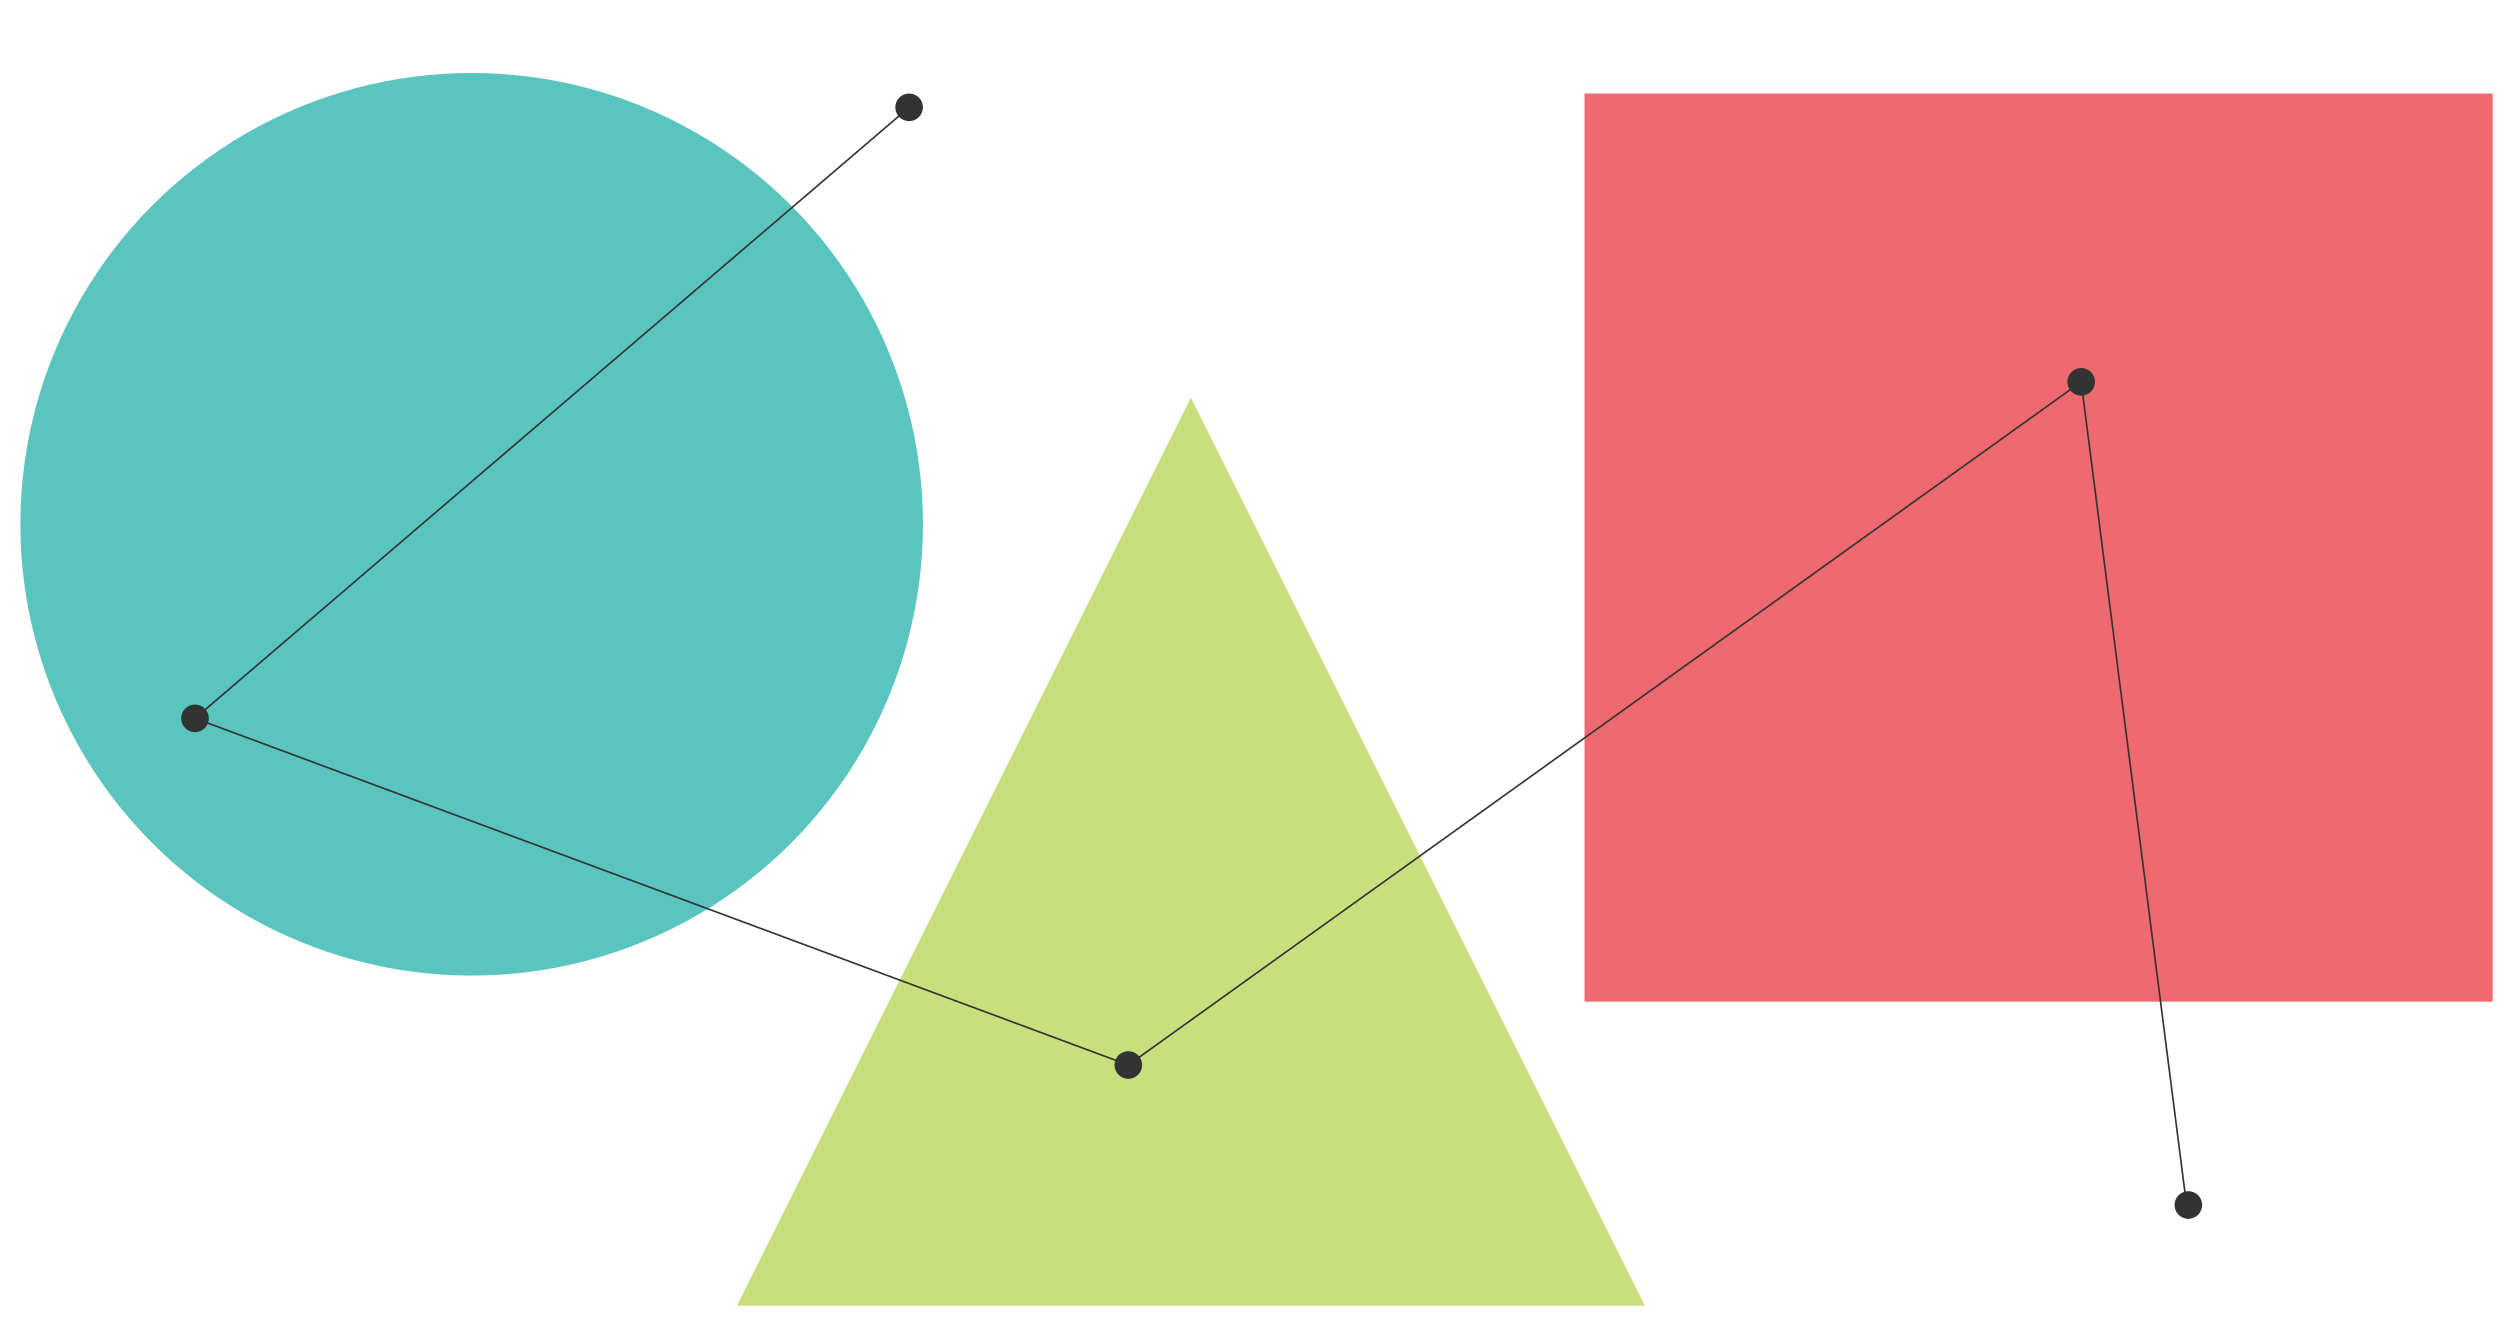 <?xml version="1.0" encoding="utf-8"?>
<!-- Generator: Adobe Illustrator 16.0.3, SVG Export Plug-In . SVG Version: 6.00 Build 0)  -->
<!DOCTYPE svg PUBLIC "-//W3C//DTD SVG 1.1//EN" "http://www.w3.org/Graphics/SVG/1.1/DTD/svg11.dtd">
<svg version="1.1" xmlns="http://www.w3.org/2000/svg" xmlns:xlink="http://www.w3.org/1999/xlink" x="0px" y="0px" width="1500px"
	 height="800px" viewBox="0 0 1500 800" enable-background="new 0 0 1500 800" xml:space="preserve">
<g id="Layer_3">
	<circle fill="#5AC4BF" cx="283" cy="314.568" r="270.777"/>
	<rect x="950.714" y="56.108" fill="#EE6970" width="544.893" height="544.892"/>
	<polygon fill="#C9DE7D" points="442.107,783.448 714.555,238.555 987,783.448 	"/>
</g>
<g id="Layer_1">
	<circle fill="#333333" cx="117" cy="430.999" r="8.294"/>
	<circle fill="#333333" cx="545.473" cy="64.401" r="8.294"/>
	<circle fill="#333333" cx="677" cy="638.999" r="8.294"/>
	<circle fill="#333333" cx="1313" cy="722.999" r="8.294"/>
	<circle fill="#333333" cx="1248.706" cy="229.101" r="8.294"/>
</g>
<g id="Layer_2">
	<line fill="none" stroke="#333333" stroke-miterlimit="10" x1="545.473" y1="64.402" x2="117" y2="431"/>
	<line fill="none" stroke="#333333" stroke-miterlimit="10" x1="677" y1="639" x2="117" y2="431"/>
	<line fill="none" stroke="#333333" stroke-miterlimit="10" x1="677" y1="639" x2="1248.705" y2="229.102"/>
	<line fill="none" stroke="#333333" stroke-miterlimit="10" x1="1313" y1="731.294" x2="1248.705" y2="229.102"/>
</g>
</svg>

